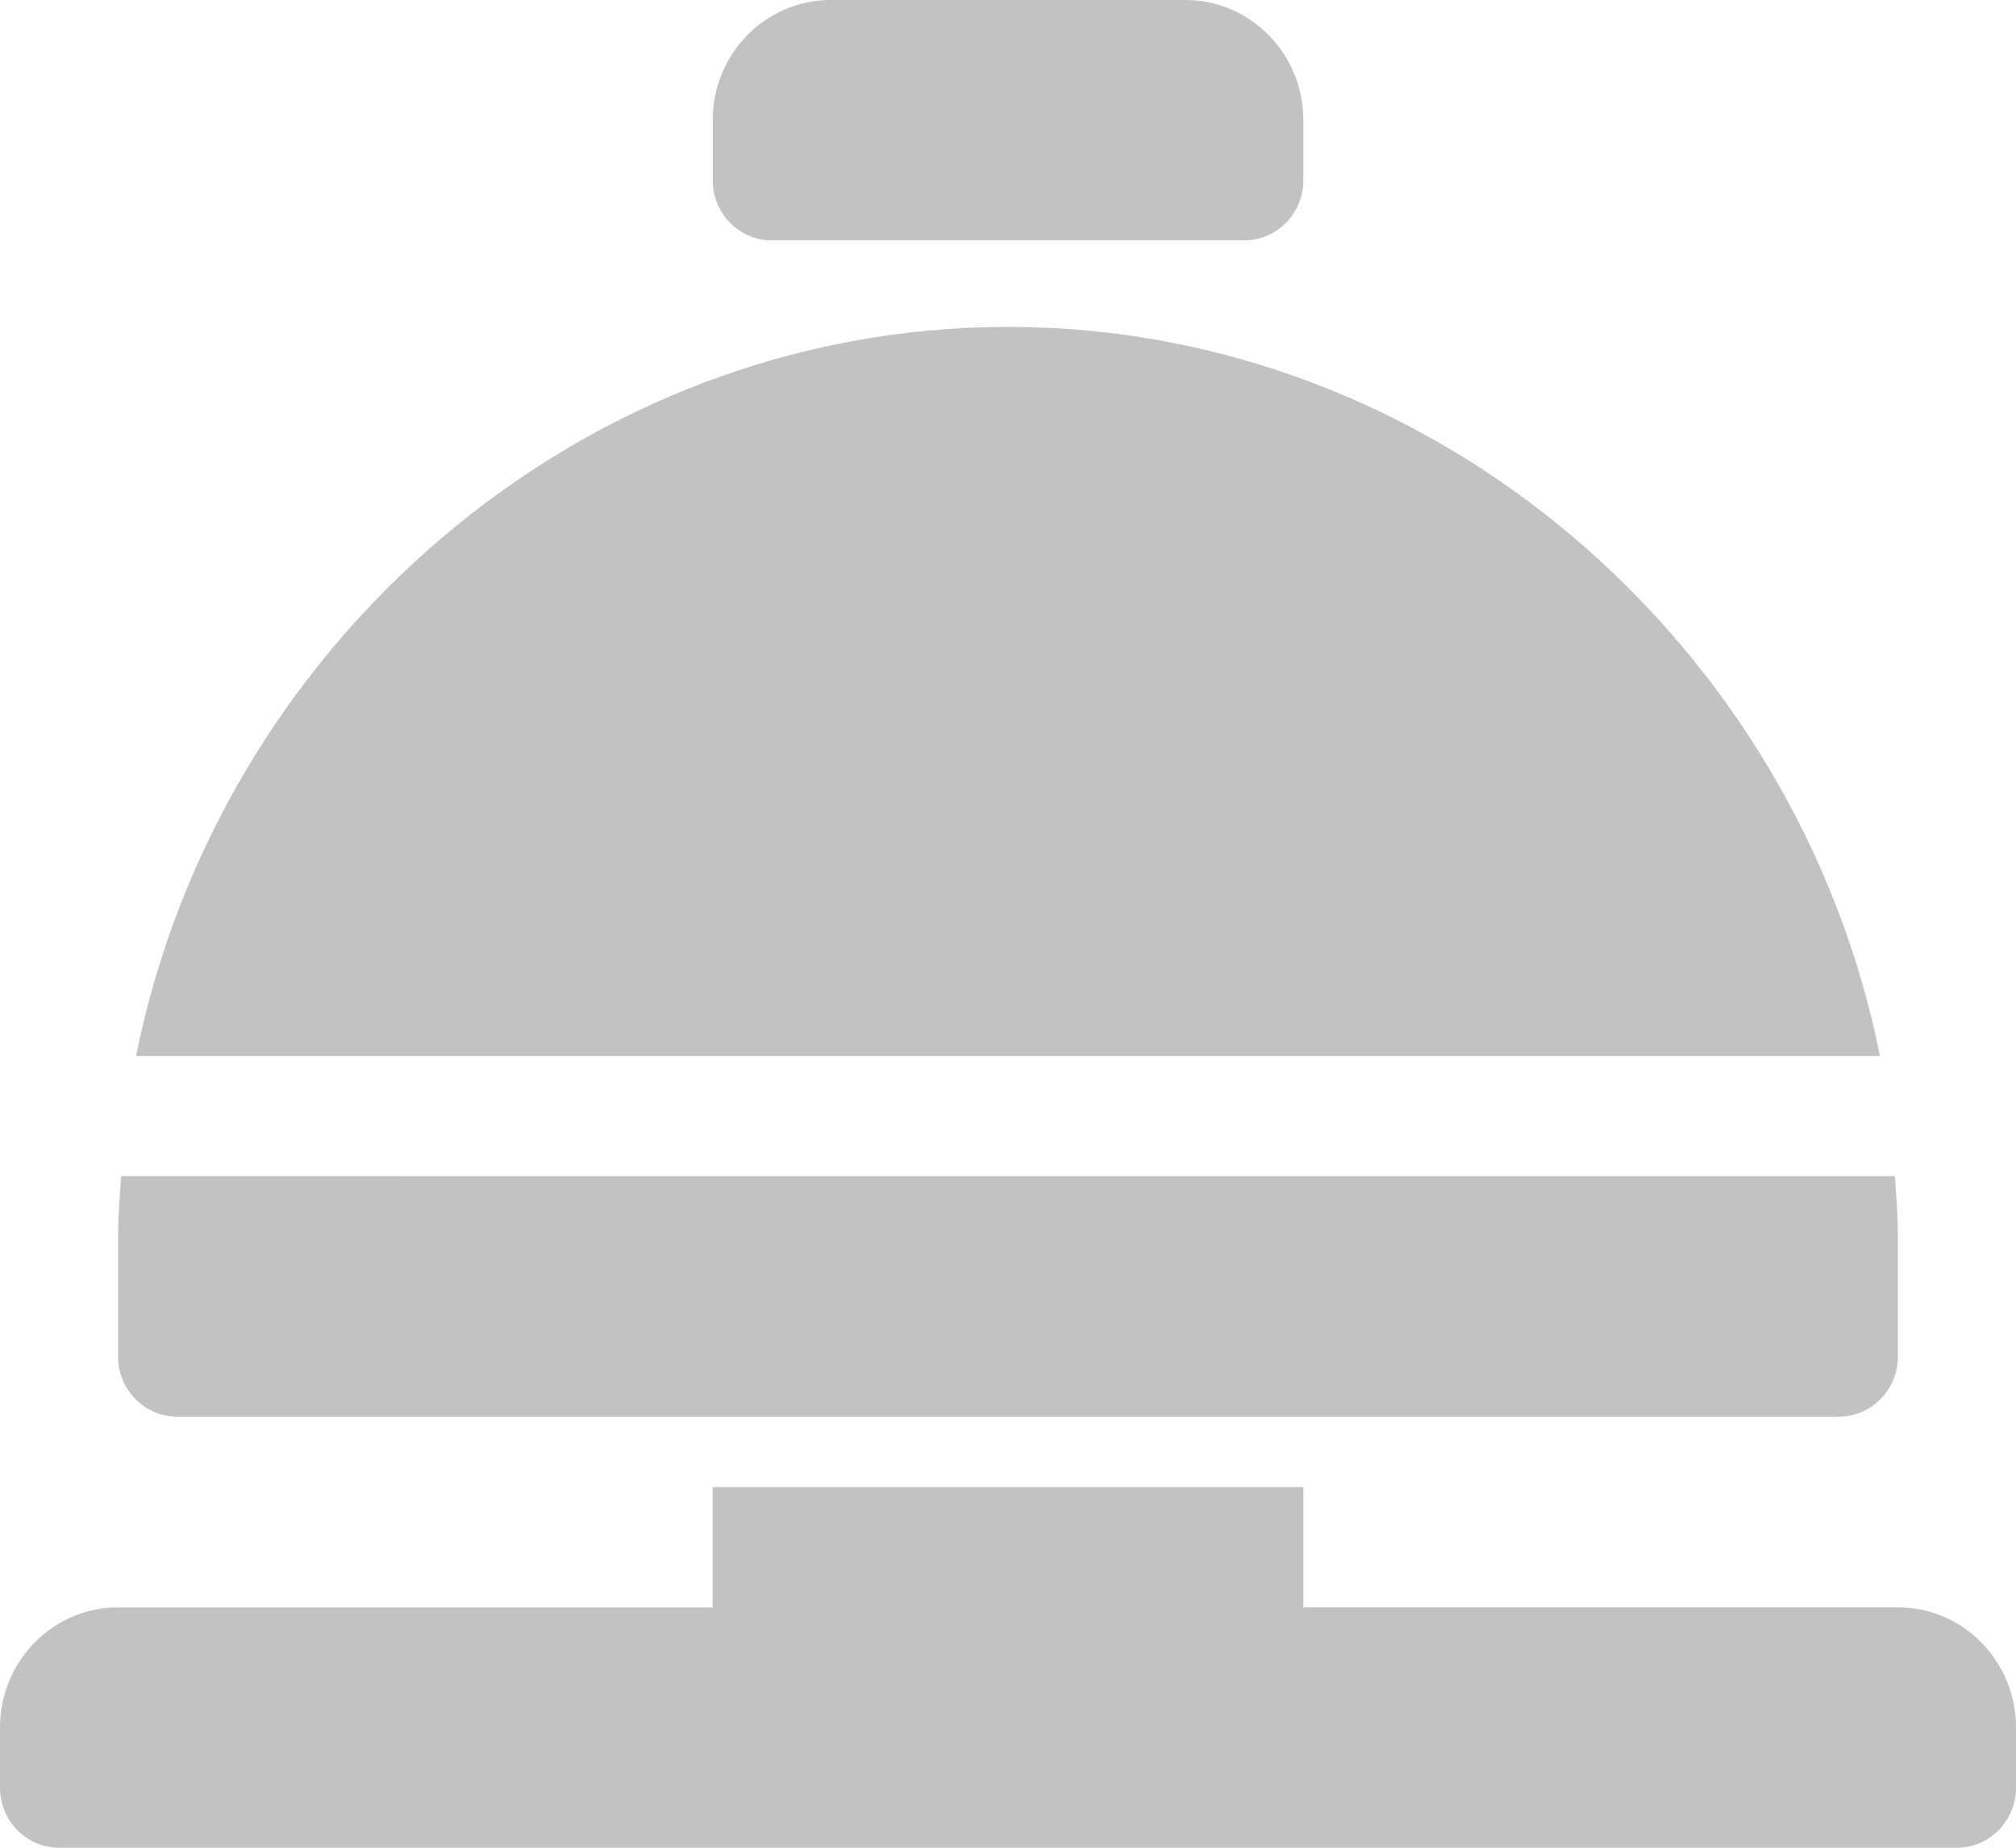 <svg xmlns="http://www.w3.org/2000/svg" width="24" height="22" viewBox="0 0 24 22">
    <g fill="none" fill-rule="evenodd">
        <g fill-rule="nonzero">
            <g>
                <g>
                    <g>
                        <path d="M0 0H24V24H0z" transform="translate(-17 -222) translate(1) translate(16 222)"/>
                        <path fill="#2E3537" fill-opacity=".3" d="M15.516 17.707v1.43h7.078c.776 0 1.406.642 1.406 1.432v.715c0 .396-.315.716-.703.716H.703C.315 22 0 21.68 0 21.284v-.715c0-.79.63-1.431 1.406-1.431h7.078v-1.431h7.032zm7.042-3.702c.016.238.036.474.036.716v1.43c0 .396-.315.716-.703.716H2.109c-.388 0-.703-.32-.703-.715V14.72c0-.242.02-.478.036-.716zM12 3.892c5.094 0 9.401 3.789 10.381 8.682H1.62C2.599 7.681 6.906 3.892 12 3.892zM14.11 0c.776 0 1.406.64 1.406 1.431v.716c0 .395-.315.715-.704.715H9.189c-.389 0-.704-.32-.704-.715V1.43C8.484.641 9.114 0 9.891 0z" transform="translate(-17 -222) translate(1) translate(16 222)"/>
                    </g>
                </g>
            </g>
        </g>
    </g>
</svg>
